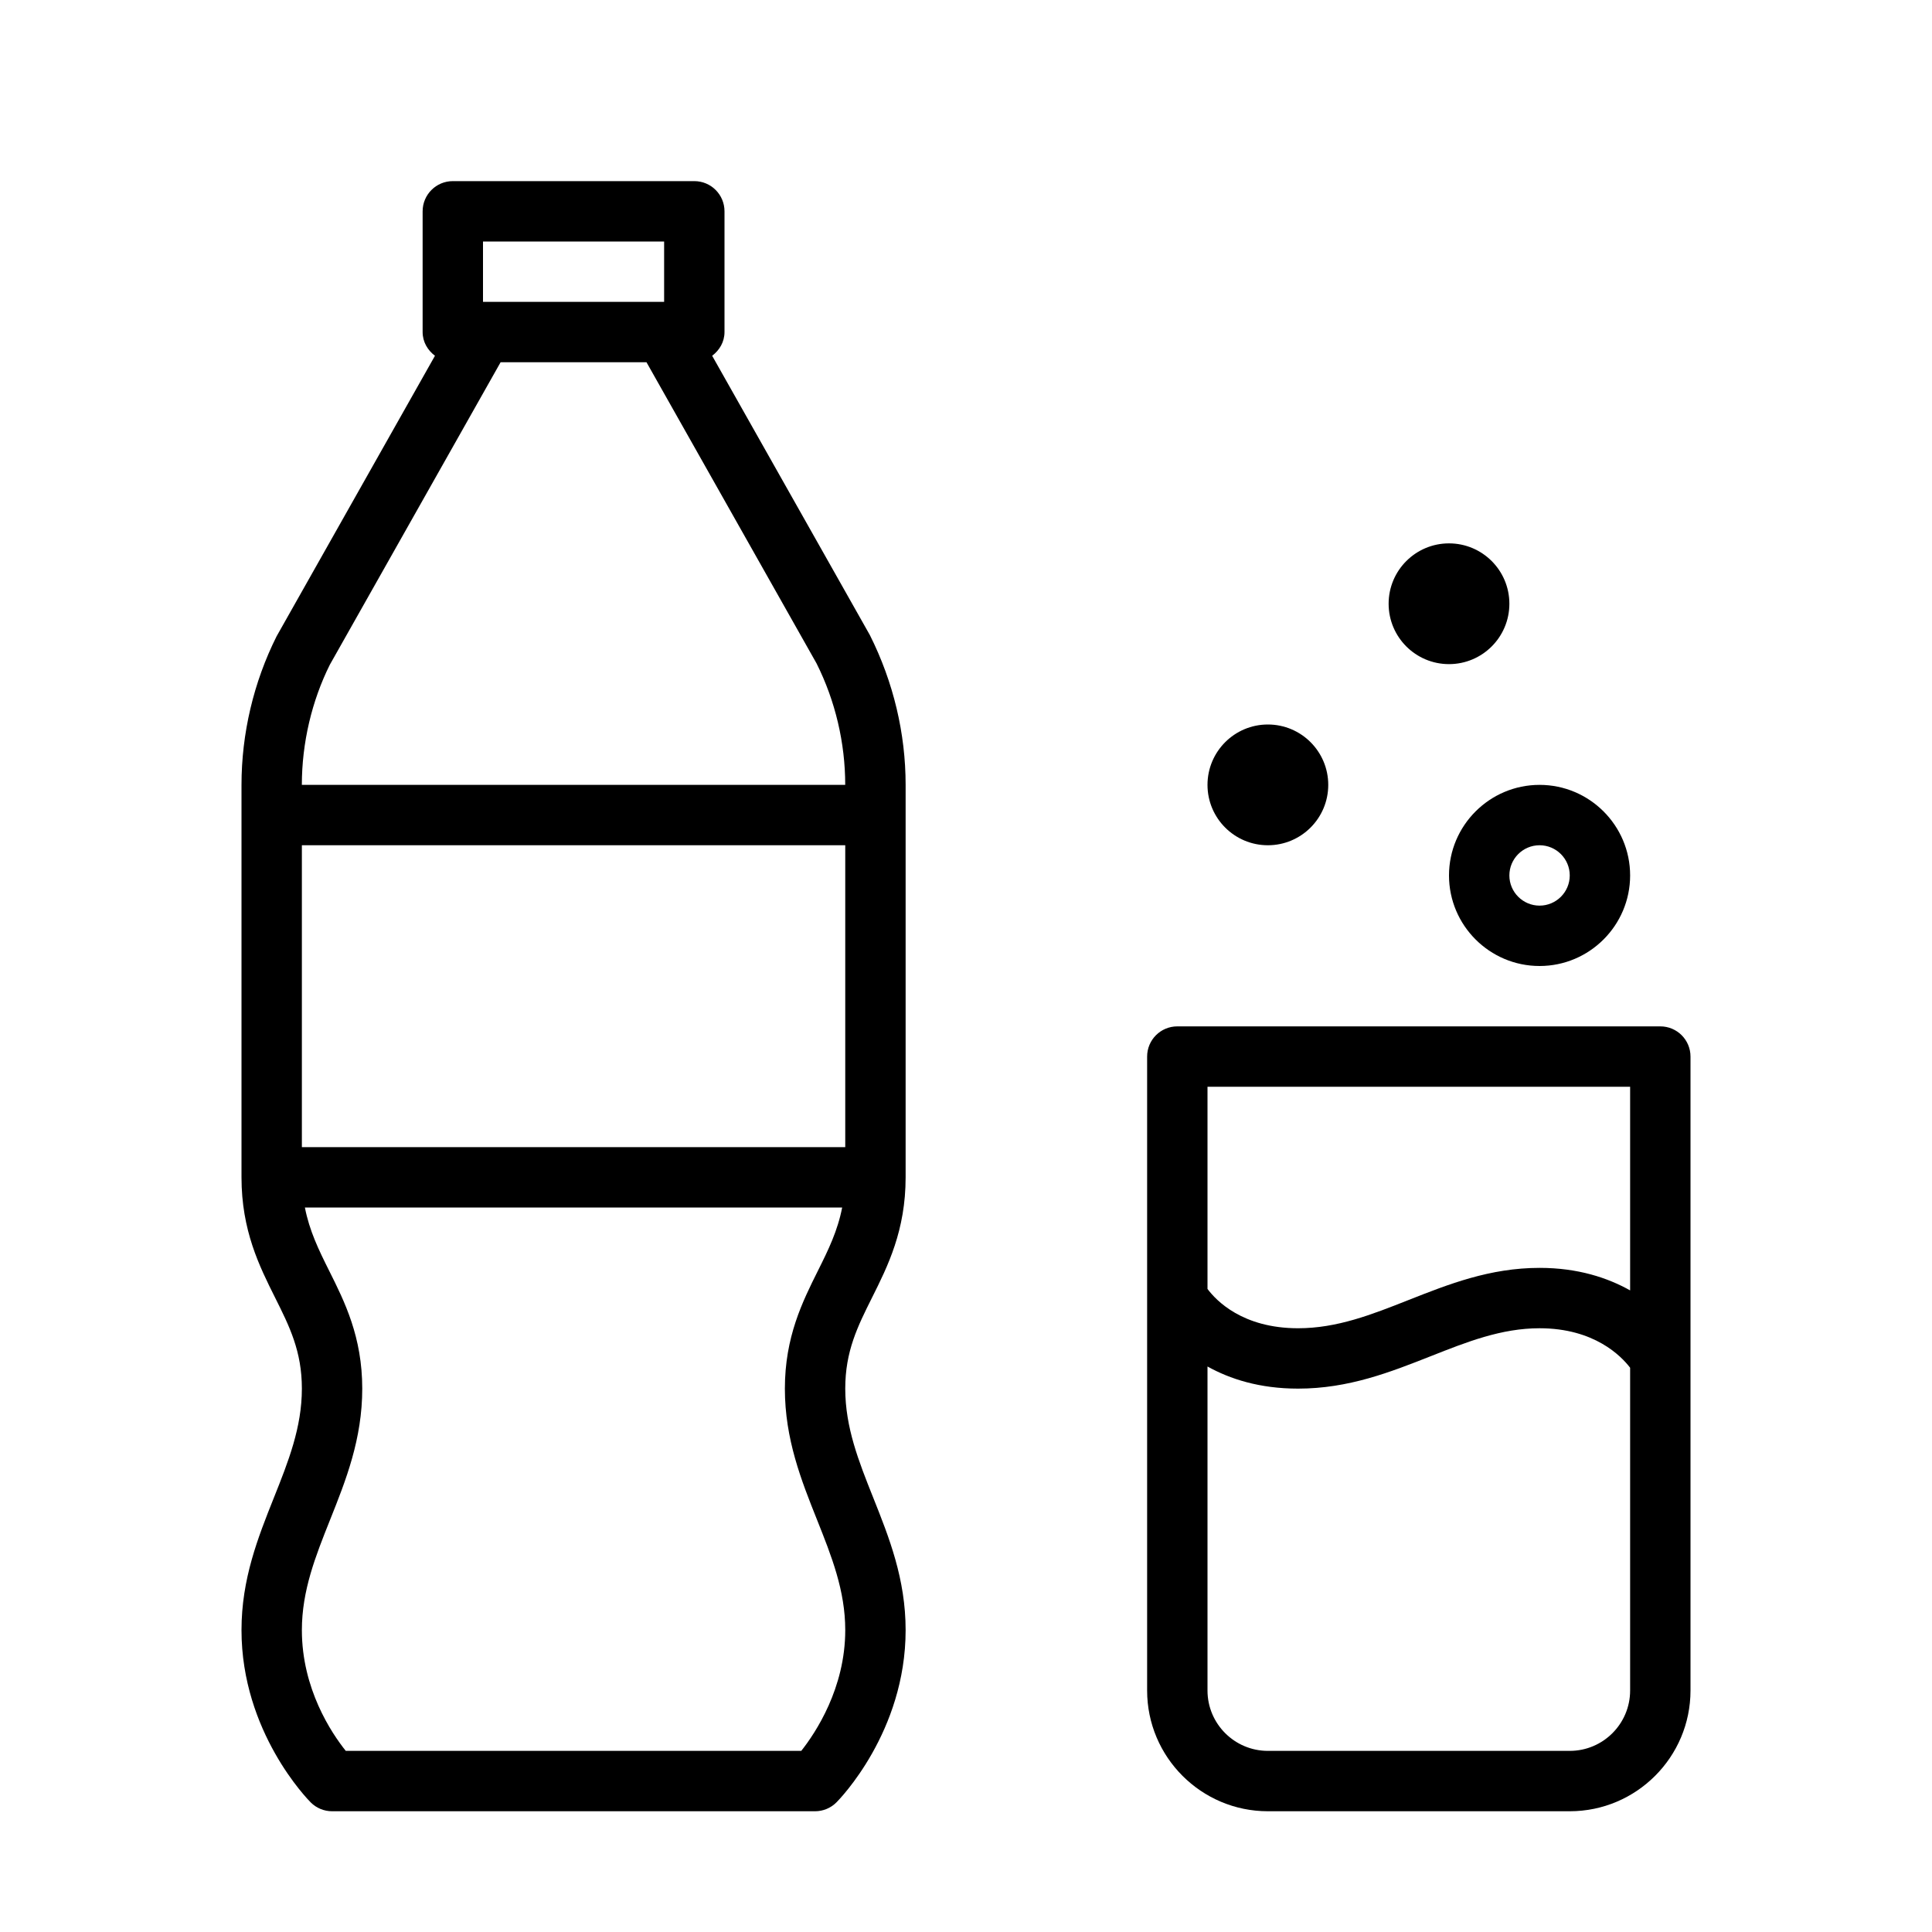 <?xml version="1.0" encoding="UTF-8" standalone="no"?>
<svg width="64px" height="64px" viewBox="0 0 64 64" version="1.1" xmlns="http://www.w3.org/2000/svg" xmlns:xlink="http://www.w3.org/1999/xlink">
    <!-- Generator: Sketch 3.7.2 (28276) - http://www.bohemiancoding.com/sketch -->
    <title>dri-fizzy-bottle</title>
    <desc>Created with Sketch.</desc>
    <defs></defs>
    <g id="64px-Line" stroke="none" stroke-width="1" fill="none" fill-rule="evenodd">
        <g id="dri-fizzy-bottle"></g>
        <path d="M55,34 L39,34 C38.448,34 38,34.447 38,35 L38,56 C38,58.206 39.794,60 42,60 L52,60 C54.206,60 56,58.206 56,56 L56,35 C56,34.447 55.552,34 55,34 L55,34 Z M54,36 L54,42.746 C53.256,42.329 52.274,42 51,42 C49.356,42 47.987,42.541 46.662,43.064 C45.444,43.546 44.294,44 43,44 C41.161,44 40.288,43.083 40,42.698 L40,36 L54,36 L54,36 Z M52,58 L42,58 C40.897,58 40,57.103 40,56 L40,45.267 C40.741,45.68 41.723,46 43,46 C44.675,46 46.059,45.453 47.397,44.925 C48.601,44.449 49.737,44 51,44 C52.816,44 53.707,44.925 54,45.308 L54,56 C54,57.103 53.103,58 52,58 L52,58 Z" id="Shape" fill="#000000"></path>
        <path d="M51,32 C52.654,32 54,30.654 54,29 C54,27.346 52.654,26 51,26 C49.346,26 48,27.346 48,29 C48,30.654 49.346,32 51,32 L51,32 Z M51,28 C51.551,28 52,28.448 52,29 C52,29.552 51.551,30 51,30 C50.449,30 50,29.552 50,29 C50,28.448 50.449,28 51,28 L51,28 Z" id="Shape" fill="#000000"></path>
        <circle id="Oval" fill="#000000" cx="42" cy="26" r="2"></circle>
        <circle id="Oval" fill="#000000" cx="48" cy="20" r="2"></circle>
        <path d="M27.707,59.707 C27.801,59.613 30,57.375 30,54 C30,52.304 29.454,50.934 28.925,49.608 C28.449,48.415 28,47.288 28,46 C28,44.76 28.411,43.938 28.887,42.986 C29.409,41.942 30,40.76 30,39 L30,26 C30,24.301 29.599,22.6 28.815,21.037 L23.591,11.785 C23.833,11.603 24,11.327 24,11 L24,7 C24,6.447 23.552,6 23,6 L15,6 C14.448,6 14,6.447 14,7 L14,11 C14,11.327 14.167,11.603 14.409,11.785 L9.161,21.081 C8.401,22.6 8,24.301 8,26 L8,39 C8,40.76 8.591,41.942 9.113,42.986 C9.589,43.938 10,44.76 10,46 C10,47.288 9.551,48.415 9.075,49.608 C8.546,50.934 8,52.304 8,54 C8,57.375 10.199,59.613 10.293,59.707 C10.48,59.895 10.735,60 11,60 L27,60 C27.265,60 27.52,59.895 27.707,59.707 L27.707,59.707 Z M10,28 L28,28 L28,38 L10,38 L10,28 L10,28 Z M16,8 L22,8 L22,10 L16,10 L16,8 L16,8 Z M10.926,22.02 L16.583,12 L21.416,12 L27.049,21.976 C27.671,23.218 27.999,24.61 27.999,26 L9.999,26 C10,24.609 10.329,23.218 10.926,22.02 L10.926,22.02 Z M11.454,58 C10.978,57.405 10,55.944 10,54 C10,52.688 10.453,51.552 10.933,50.349 C11.458,49.034 12,47.673 12,46 C12,44.287 11.417,43.121 10.902,42.092 C10.556,41.401 10.25,40.77 10.1,40 L27.898,40 C27.748,40.77 27.443,41.4 27.096,42.092 C26.583,43.121 26,44.287 26,46 C26,47.673 26.542,49.033 27.067,50.349 C27.546,51.552 28,52.689 28,54 C28,55.925 27.017,57.4 26.543,58 L11.454,58 L11.454,58 Z" id="Shape" fill="#000000"></path>
    </g>
</svg>